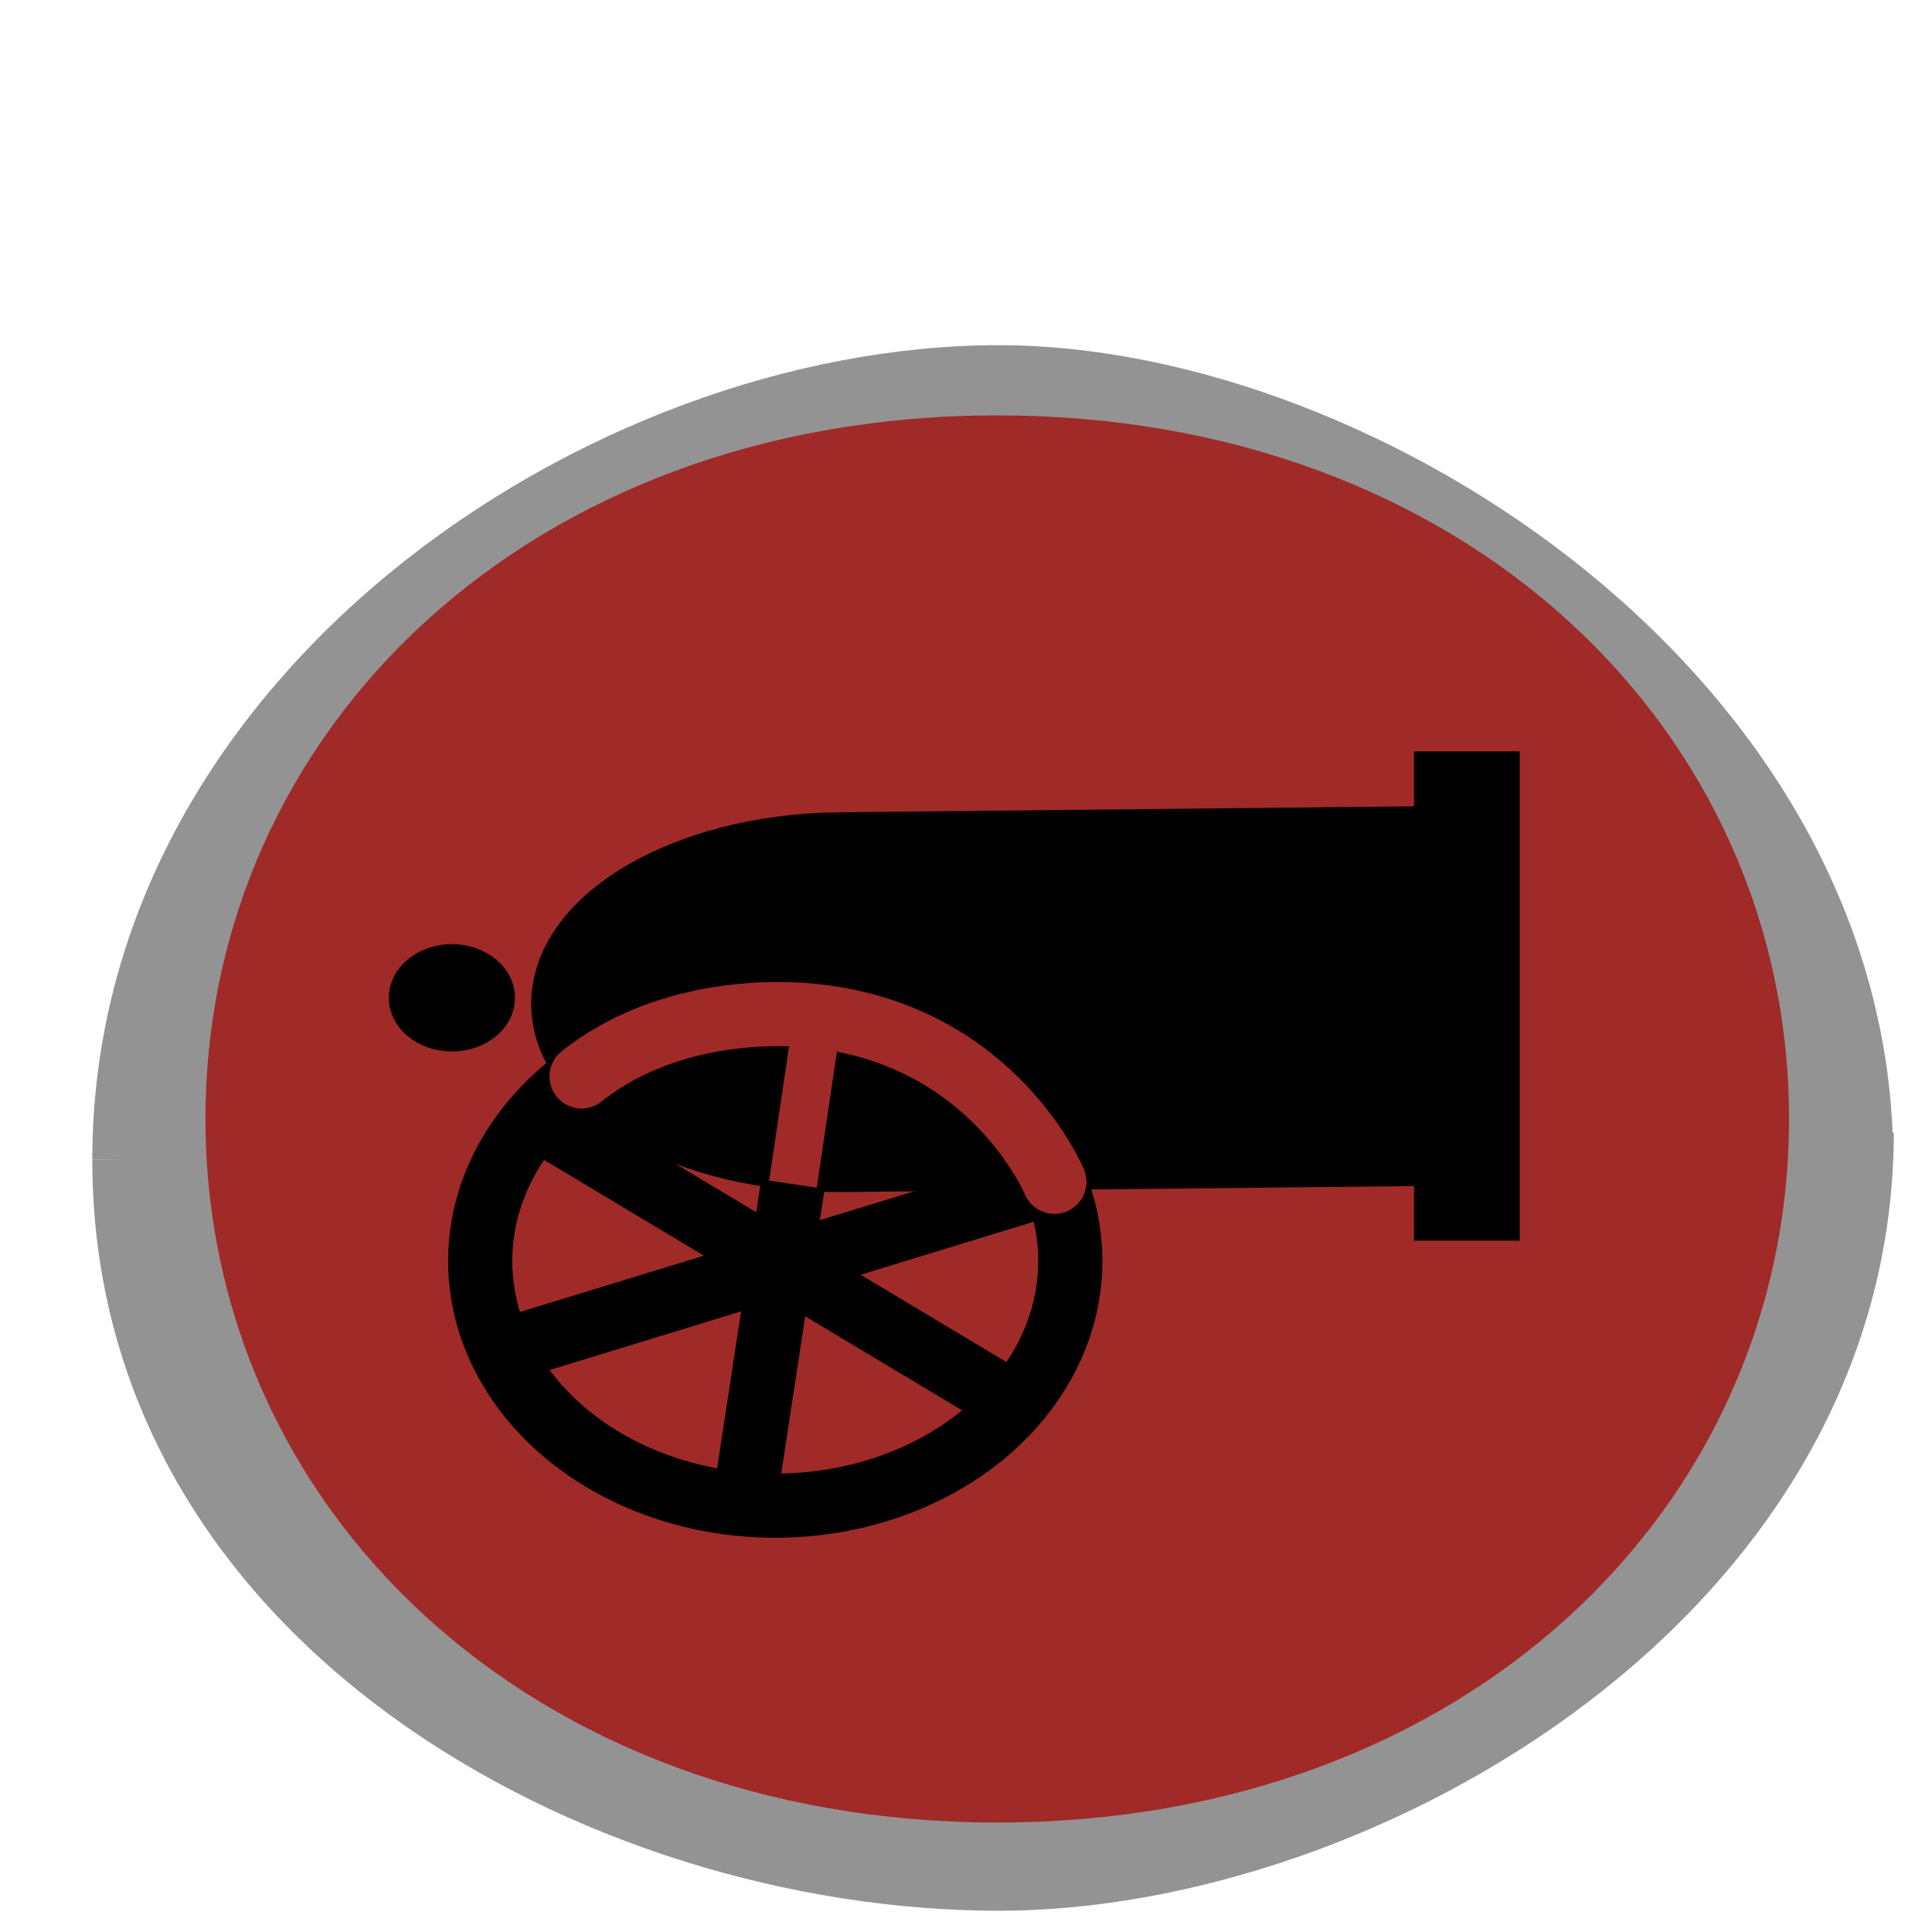 <?xml version="1.0" encoding="utf-8"?>
<!-- Generator: Adobe Illustrator 17.0.0, SVG Export Plug-In . SVG Version: 6.00 Build 0)  -->
<!DOCTYPE svg PUBLIC "-//W3C//DTD SVG 1.1//EN" "http://www.w3.org/Graphics/SVG/1.1/DTD/svg11.dtd">
<svg version="1.1" id="Layer_1" xmlns="http://www.w3.org/2000/svg" xmlns:xlink="http://www.w3.org/1999/xlink" x="0px" y="0px"
	 width="100px" height="100px" viewBox="0 0 100 100" enable-background="new 0 0 100 100" xml:space="preserve">
<g id="Layer_2">
	<path fill="#939393" d="M98.024,58.629C97.977,83.568,71.248,98.9,51.7,98.9c-21.307,0-46.923-13.934-46.923-38.873"/>
</g>
<g id="Layer_2_1_">
	<path fill="#939393" d="M4.777,60.027c0-24.939,25.616-42.161,46.923-42.161c19.548,0,46.246,17.222,46.293,42.161"/>
</g>
<g id="Layer_1_1_">
	<g id="Layer_1_2_">
		<path fill="#A02A27" d="M51.618,21.5C75.874,21.5,92.6,37.804,92.6,57.916S75.873,94.333,51.618,94.333
			S10.636,78.029,10.636,57.917S27.362,21.5,51.618,21.5z"/>
	</g>
	<path fill="none" stroke="#000000" stroke-width="2.385" stroke-linecap="round" stroke-miterlimit="10" d="M20.541,42.859"/>
	<path fill="none" stroke="#000000" stroke-width="2.385" stroke-linecap="round" stroke-miterlimit="10" d="M48.123,42.859"/>
	<path stroke="#000000" stroke-width="2.267" stroke-linecap="round" stroke-miterlimit="10" d="M74.325,60.246l-30.636,0.32
		c-8.245,0.087-14.987-3.737-15.06-8.538l0,0c-0.073-4.802,6.551-8.763,14.797-8.85l30.636-0.32L74.325,60.246z"/>
	
		<ellipse fill="none" stroke="#000000" stroke-width="3.321" stroke-miterlimit="10" cx="40.127" cy="65.27" rx="15.273" ry="12.664"/>
	
		<rect x="74.325" y="40.023" stroke="#000000" stroke-width="2.267" stroke-linecap="round" stroke-miterlimit="10" width="3.203" height="23.059"/>
	<ellipse stroke="#000000" stroke-width="0.83" stroke-miterlimit="10" cx="23.39" cy="51.647" rx="2.849" ry="2.362"/>
	
		<line fill="none" stroke="#000000" stroke-width="3.321" stroke-miterlimit="10" x1="27.13" y1="57.485" x2="52.507" y2="72.685"/>
	
		<line fill="none" stroke="#000000" stroke-width="3.321" stroke-miterlimit="10" x1="42.329" y1="52.866" x2="38.497" y2="77.966"/>
	
		<line fill="none" stroke="#000000" stroke-width="3.321" stroke-miterlimit="10" x1="25.721" y1="70.01" x2="54.952" y2="61.056"/>
	<path fill="none" stroke="#A02A27" stroke-width="3.321" stroke-linecap="round" stroke-miterlimit="10" d="M54.576,61.172
		c0,0-3.11-7.514-12.247-8.566c0,0-6.994-1.046-12.226,3.109"/>
	
		<line fill="none" stroke="#A02A27" stroke-width="2.491" stroke-linecap="square" stroke-miterlimit="10" x1="42.329" y1="52.605" x2="41.226" y2="60.059"/>
</g>
</svg>
